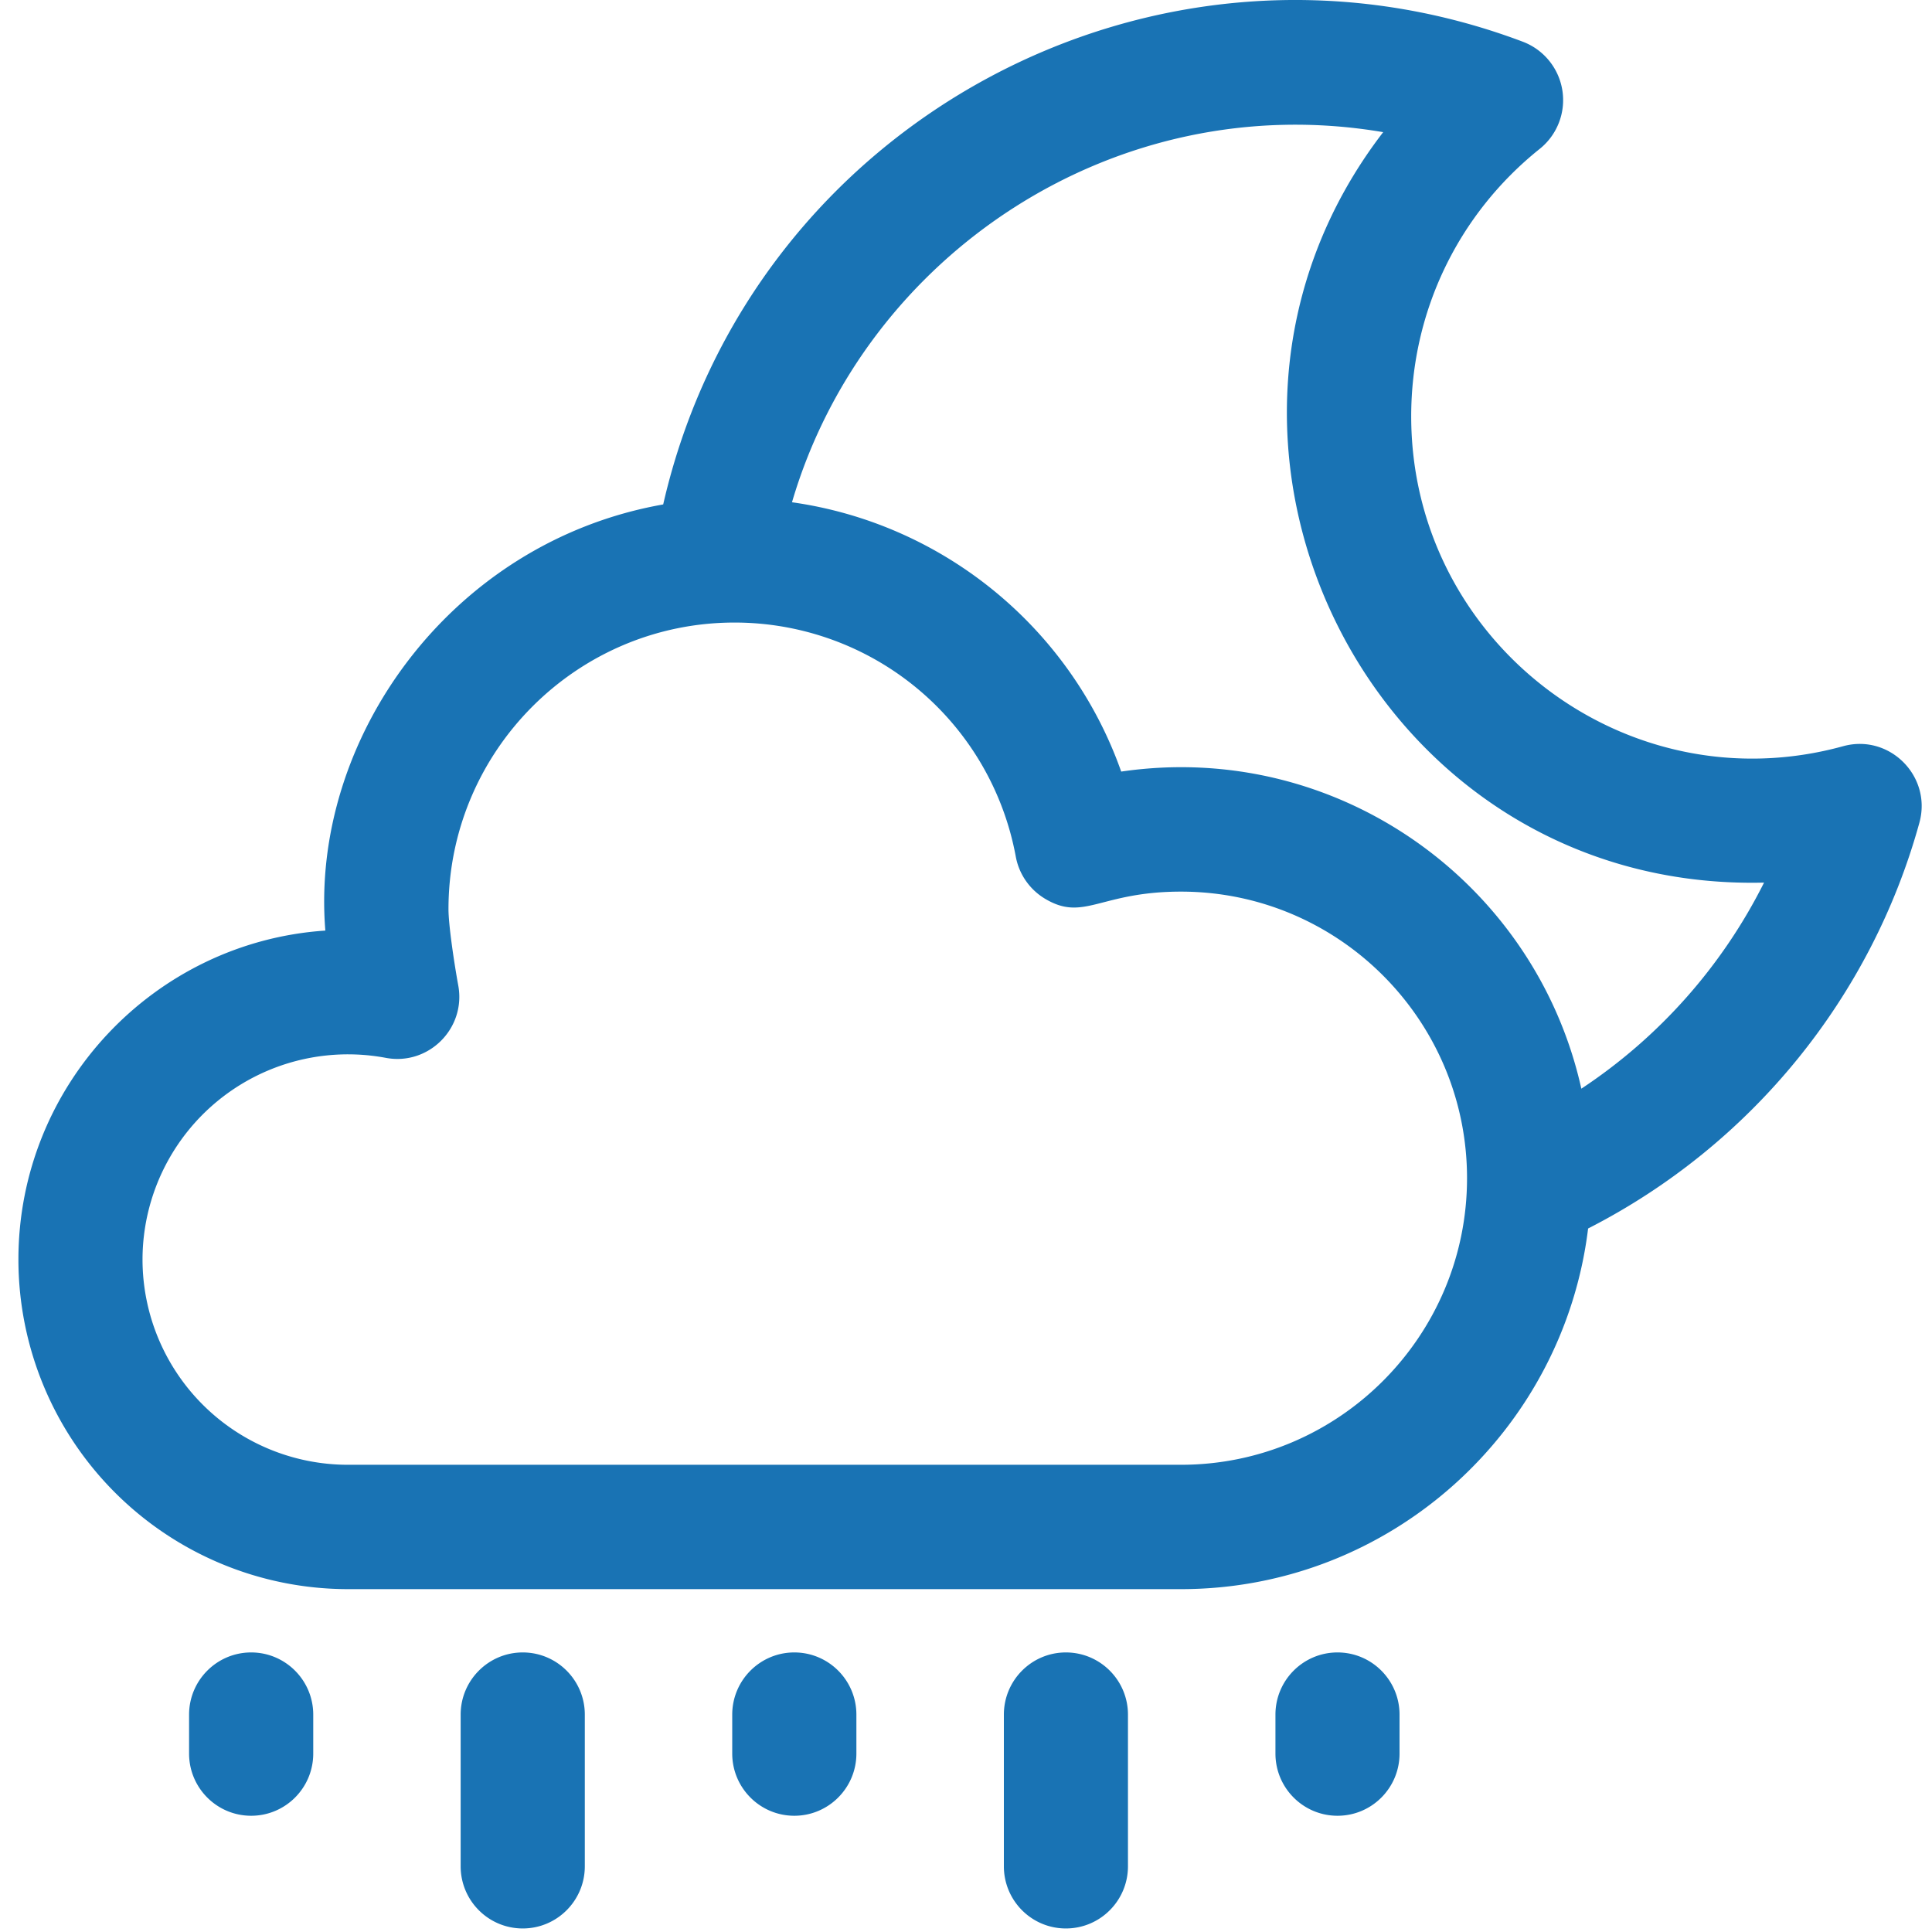 <svg xmlns="http://www.w3.org/2000/svg" viewBox="0 0 30 30" fill="#1973b4"><path d="M4.864 26.625v.604c0 .533-.431.966-.964.966s-.964-.433-.964-.966v-.604c0-.533.432-.966.964-.966s.964.433.964.966zm3.253-.966c-.532 0-.964.433-.964.966v2.354c0 .534.432.966.964.966s.964-.432.964-.966v-2.354c0-.533-.431-.966-.964-.966zm4.217 0c-.532 0-.964.433-.964.966v.604c0 .533.432.966.964.966s.964-.433.964-.966v-.604c0-.533-.431-.966-.964-.966zm4.217 0c-.532 0-.963.433-.963.966v2.354c0 .534.431.966.963.966s.964-.432.964-.966v-2.354c0-.533-.431-.966-.964-.966zm4.218 0c-.533 0-.964.433-.964.966v.604c0 .533.431.966.964.966s.963-.433.963-.966v-.604c0-.533-.431-.966-.963-.966zm9.035-12.883c-.742 2.691-2.594 4.998-5.144 6.3-.385 3.152-3.073 5.6-6.322 5.6H5.394a5.12 5.12 0 0 1-5.108-5.118c0-2.707 2.108-4.93 4.766-5.108-.242-2.963 1.94-6.034 5.246-6.617 1.358-5.94 7.657-9.335 13.354-7.183a.97.97 0 0 1 .26 1.659c-1.27 1.015-1.999 2.53-1.999 4.155 0 3.486 3.323 6.055 6.707 5.123.72-.198 1.383.467 1.184 1.189zm-7.024 5.519c0-2.454-1.992-4.45-4.442-4.45-1.263 0-1.506.475-2.115.108-.236-.143-.4-.38-.45-.652a4.44 4.44 0 0 0-4.367-3.634c-2.45 0-4.442 1.997-4.442 4.45 0 .246.089.842.152 1.186.122.667-.463 1.249-1.127 1.123a3.19 3.19 0 0 0-3.776 3.132 3.19 3.19 0 0 0 3.182 3.187h12.943c2.45 0 4.442-1.996 4.442-4.45zm4.612-4.59c-6.114.149-9.568-6.9-5.914-11.653-4.15-.706-8.05 1.897-9.18 5.747 2.35.332 4.323 1.95 5.112 4.182 3.344-.49 6.43 1.712 7.145 4.924a8.28 8.28 0 0 0 2.837-3.2z"/></svg>
